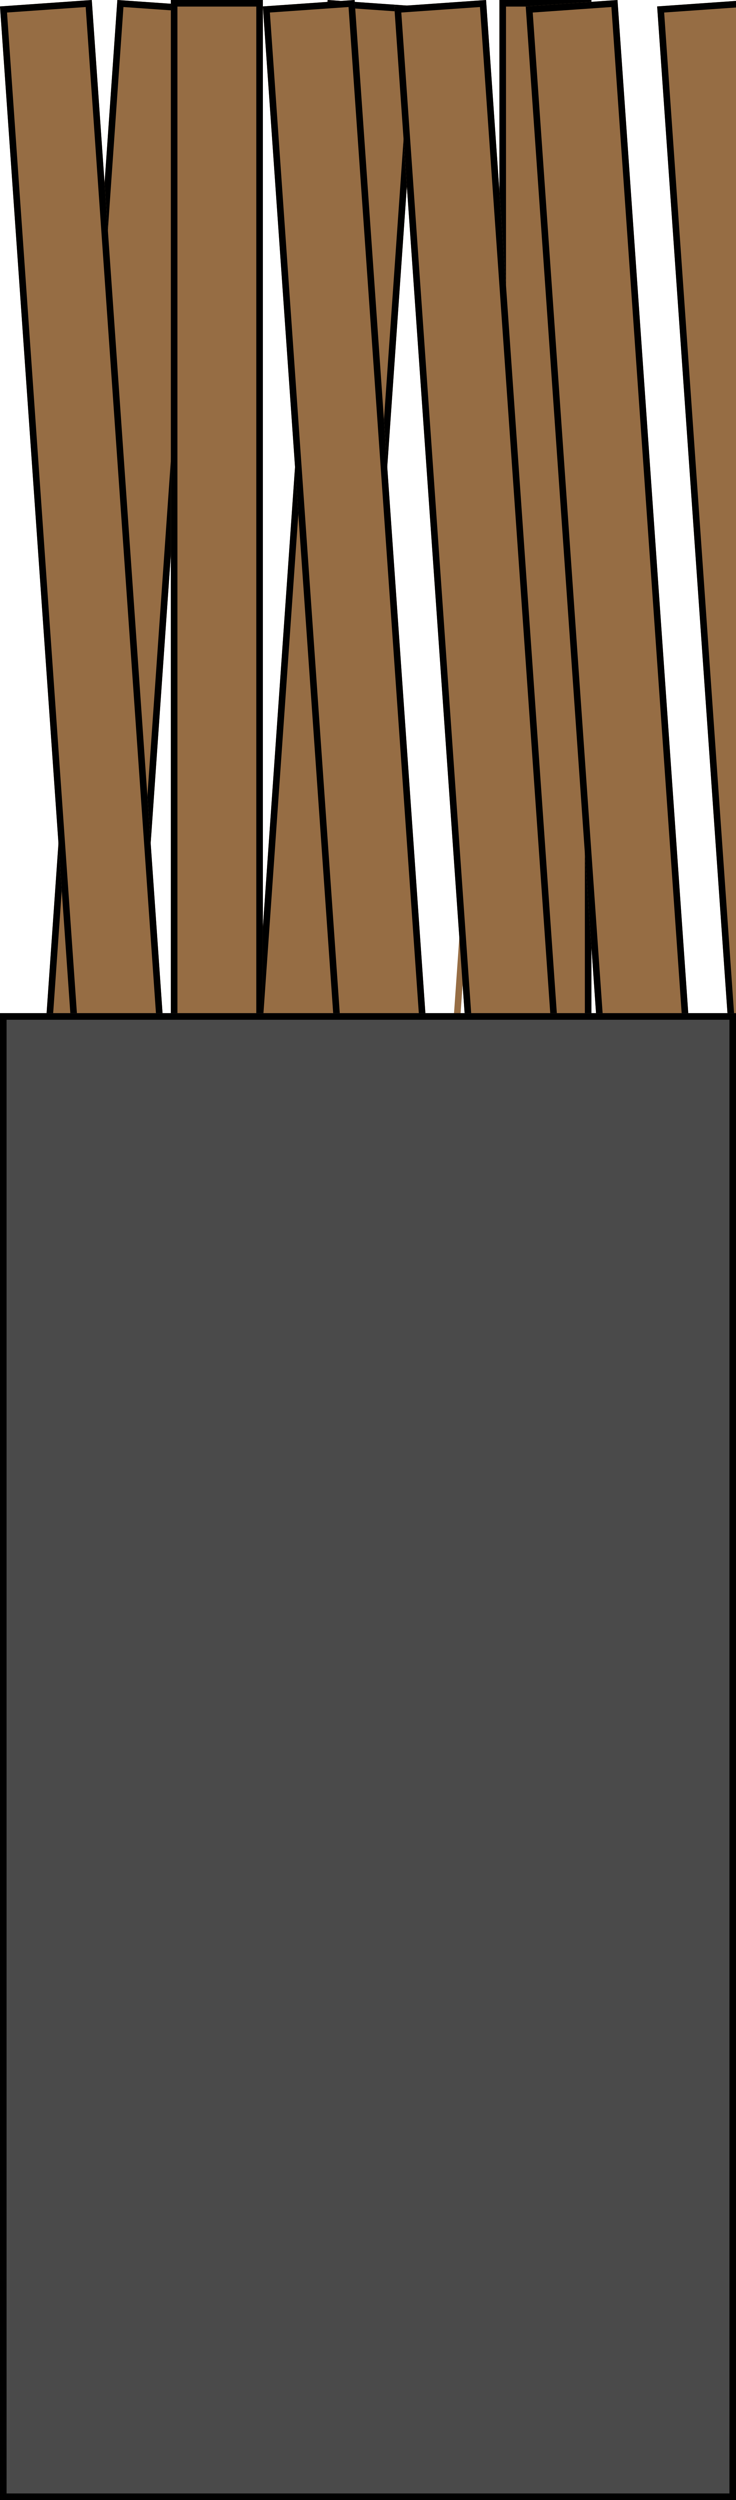 <?xml version="1.0" encoding="UTF-8"?>
<svg width="112px" height="380px" viewBox="0 0 112 380" version="1.1" xmlns="http://www.w3.org/2000/svg" xmlns:xlink="http://www.w3.org/1999/xlink">
    <!-- Generator: Sketch 44.1 (41455) - http://www.bohemiancoding.com/sketch -->
    <title>hashi</title>
    <desc>Created with Sketch.</desc>
    <defs>
        <rect id="path-1" x="8.912" y="0.176" width="14" height="256"></rect>
        <rect id="path-2" x="40.912" y="0.176" width="14" height="256"></rect>
        <rect id="path-3" x="8.912" y="0.176" width="14" height="256"></rect>
        <rect id="path-4" x="48.912" y="0.176" width="14" height="256"></rect>
        <rect id="path-5" x="26" y="0" width="14" height="256"></rect>
        <rect id="path-6" x="76" y="0" width="14" height="256"></rect>
        <rect id="path-7" x="68.912" y="0.176" width="14" height="256"></rect>
        <rect id="path-8" x="88.912" y="0.176" width="14" height="256"></rect>
        <rect id="path-9" x="108.912" y="0.176" width="14" height="256"></rect>
        <rect id="path-10" x="0" y="154" width="112" height="226"></rect>
    </defs>
    <g id="Page-1" stroke="none" stroke-width="1" fill="none" fill-rule="evenodd">
        <g id="ジロスタック" transform="translate(-1328, -512)">
            <g id="hashi" transform="translate(1328, 512)">
                <g id="Rectangle-6" transform="translate(15.912, 128.176) scale(-1, 1) rotate(-4) translate(-15.912, -128.176) ">
                    <use fill="#966D44" fill-rule="evenodd" xlink:href="#path-1"></use>
                    <rect stroke="#000000" stroke-width="1" x="9.412" y="0.676" width="13" height="255"></rect>
                </g>
                <g id="Rectangle-6" transform="translate(47.912, 128.176) scale(-1, 1) rotate(-4) translate(-47.912, -128.176) ">
                    <use fill="#966D44" fill-rule="evenodd" xlink:href="#path-2"></use>
                    <rect stroke="#000000" stroke-width="1" x="41.412" y="0.676" width="13" height="255"></rect>
                </g>
                <rect id="Rectangle-6" fill="#966D44" transform="translate(71.428, 127.723) scale(-1, 1) rotate(-4) translate(-71.428, -127.723) " x="70.928" y="-0.277" width="1" height="256"></rect>
                <g id="Rectangle-6" transform="translate(15.912, 128.176) rotate(-4) translate(-15.912, -128.176) ">
                    <use fill="#966D44" fill-rule="evenodd" xlink:href="#path-3"></use>
                    <rect stroke="#000000" stroke-width="1" x="9.412" y="0.676" width="13" height="255"></rect>
                </g>
                <g id="Rectangle-6" transform="translate(55.912, 128.176) rotate(-4) translate(-55.912, -128.176) ">
                    <use fill="#966D44" fill-rule="evenodd" xlink:href="#path-4"></use>
                    <rect stroke="#000000" stroke-width="1" x="49.412" y="0.676" width="13" height="255"></rect>
                </g>
                <g id="Rectangle-6">
                    <use fill="#966D44" fill-rule="evenodd" xlink:href="#path-5"></use>
                    <rect stroke="#000000" stroke-width="1" x="26.5" y="0.5" width="13" height="255"></rect>
                </g>
                <g id="Rectangle-6">
                    <use fill="#966D44" fill-rule="evenodd" xlink:href="#path-6"></use>
                    <rect stroke="#000000" stroke-width="1" x="76.5" y="0.5" width="13" height="255"></rect>
                </g>
                <g id="Rectangle-6" transform="translate(75.912, 128.176) rotate(-4) translate(-75.912, -128.176) ">
                    <use fill="#966D44" fill-rule="evenodd" xlink:href="#path-7"></use>
                    <rect stroke="#000000" stroke-width="1" x="69.412" y="0.676" width="13" height="255"></rect>
                </g>
                <g id="Rectangle-6" transform="translate(95.912, 128.176) rotate(-4) translate(-95.912, -128.176) ">
                    <use fill="#966D44" fill-rule="evenodd" xlink:href="#path-8"></use>
                    <rect stroke="#000000" stroke-width="1" x="89.412" y="0.676" width="13" height="255"></rect>
                </g>
                <g id="Rectangle-6" transform="translate(115.912, 128.176) rotate(-4) translate(-115.912, -128.176) ">
                    <use fill="#966D44" fill-rule="evenodd" xlink:href="#path-9"></use>
                    <rect stroke="#000000" stroke-width="1" x="109.412" y="0.676" width="13" height="255"></rect>
                </g>
                <g id="Rectangle-5">
                    <use fill="#4A4A4A" fill-rule="evenodd" xlink:href="#path-10"></use>
                    <rect stroke="#000000" stroke-width="1" x="0.5" y="154.5" width="111" height="225"></rect>
                </g>
            </g>
        </g>
    </g>
</svg>